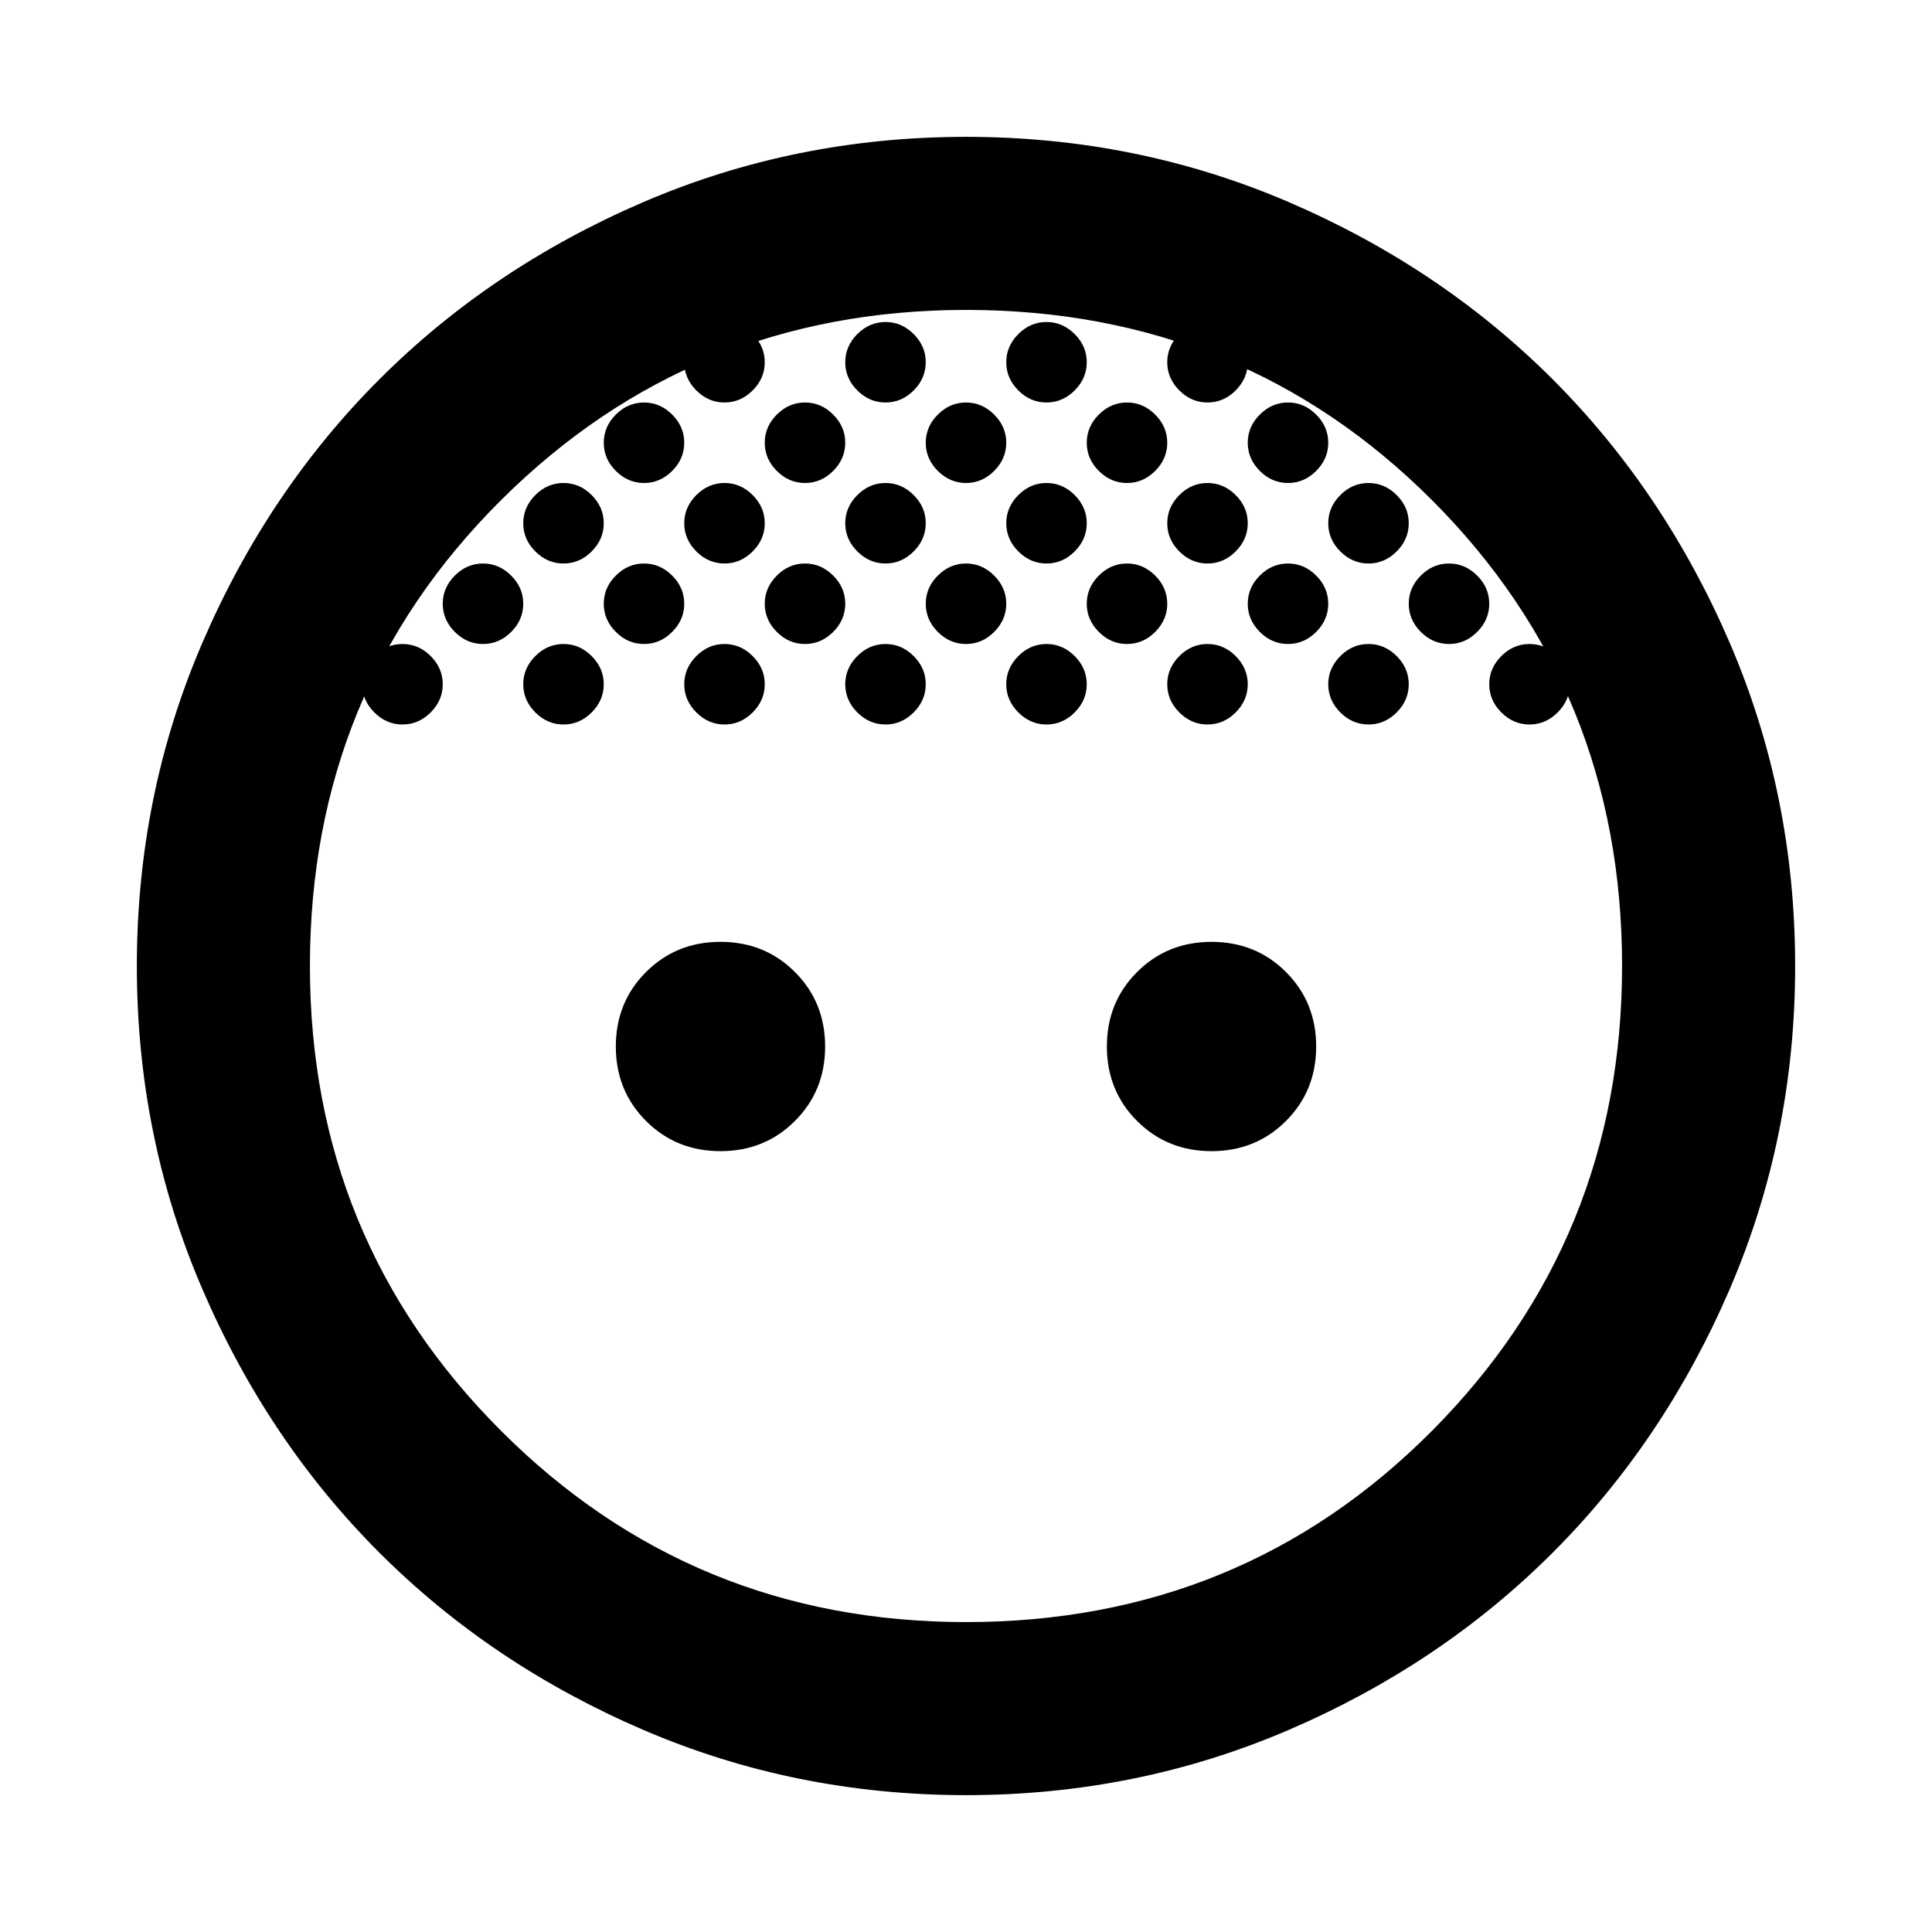 <svg xmlns="http://www.w3.org/2000/svg" height="24" width="24"><path d="M12 6q-.2 0-.35-.15-.15-.15-.15-.35 0-.2.15-.35Q11.8 5 12 5q.2 0 .35.15.15.15.15.35 0 .2-.15.35Q12.2 6 12 6Zm2 0q-.2 0-.35-.15-.15-.15-.15-.35 0-.2.15-.35Q13.8 5 14 5q.2 0 .35.15.15.15.15.35 0 .2-.15.35Q14.2 6 14 6Zm-4 0q-.2 0-.35-.15-.15-.15-.15-.35 0-.2.15-.35Q9.8 5 10 5q.2 0 .35.15.15.15.15.35 0 .2-.15.35Q10.2 6 10 6Zm7 1q-.2 0-.35-.15-.15-.15-.15-.35 0-.2.15-.35Q16.8 6 17 6q.2 0 .35.15.15.15.15.35 0 .2-.15.35Q17.2 7 17 7ZM9 7q-.2 0-.35-.15-.15-.15-.15-.35 0-.2.15-.35Q8.8 6 9 6q.2 0 .35.15.15.15.15.35 0 .2-.15.35Q9.2 7 9 7ZM7 7q-.2 0-.35-.15-.15-.15-.15-.35 0-.2.15-.35Q6.8 6 7 6q.2 0 .35.15.15.15.15.35 0 .2-.15.35Q7.2 7 7 7Zm4 0q-.2 0-.35-.15-.15-.15-.15-.35 0-.2.15-.35Q10.8 6 11 6q.2 0 .35.15.15.15.15.35 0 .2-.15.35Q11.2 7 11 7Zm2 0q-.2 0-.35-.15-.15-.15-.15-.35 0-.2.15-.35Q12.8 6 13 6q.2 0 .35.15.15.15.15.35 0 .2-.15.35Q13.2 7 13 7Zm2 0q-.2 0-.35-.15-.15-.15-.15-.35 0-.2.15-.35Q14.8 6 15 6q.2 0 .35.15.15.15.15.35 0 .2-.15.35Q15.2 7 15 7Zm-3 1q-.2 0-.35-.15-.15-.15-.15-.35 0-.2.15-.35Q11.8 7 12 7q.2 0 .35.15.15.15.15.35 0 .2-.15.35Q12.2 8 12 8Zm2 0q-.2 0-.35-.15-.15-.15-.15-.35 0-.2.15-.35Q13.8 7 14 7q.2 0 .35.15.15.15.15.35 0 .2-.15.35Q14.2 8 14 8Zm2 0q-.2 0-.35-.15-.15-.15-.15-.35 0-.2.15-.35Q15.8 7 16 7q.2 0 .35.15.15.15.15.35 0 .2-.15.35Q16.2 8 16 8Zm-6 0q-.2 0-.35-.15-.15-.15-.15-.35 0-.2.15-.35Q9.8 7 10 7q.2 0 .35.15.15.15.15.35 0 .2-.15.35Q10.2 8 10 8ZM8 8q-.2 0-.35-.15-.15-.15-.15-.35 0-.2.15-.35Q7.8 7 8 7q.2 0 .35.15.15.15.15.35 0 .2-.15.35Q8.2 8 8 8Zm1 1q-.2 0-.35-.15-.15-.15-.15-.35 0-.2.15-.35Q8.8 8 9 8q.2 0 .35.15.15.15.15.35 0 .2-.15.35Q9.2 9 9 9ZM7 9q-.2 0-.35-.15-.15-.15-.15-.35 0-.2.15-.35Q6.8 8 7 8q.2 0 .35.15.15.15.15.35 0 .2-.15.35Q7.2 9 7 9Zm4 0q-.2 0-.35-.15-.15-.15-.15-.35 0-.2.15-.35Q10.8 8 11 8q.2 0 .35.15.15.15.15.35 0 .2-.15.35Q11.2 9 11 9Zm2 0q-.2 0-.35-.15-.15-.15-.15-.35 0-.2.15-.35Q12.8 8 13 8q.2 0 .35.15.15.15.15.35 0 .2-.15.35Q13.2 9 13 9Zm2 0q-.2 0-.35-.15-.15-.15-.15-.35 0-.2.15-.35Q14.8 8 15 8q.2 0 .35.15.15.15.15.35 0 .2-.15.35Q15.2 9 15 9Zm2 0q-.2 0-.35-.15-.15-.15-.15-.35 0-.2.15-.35Q16.8 8 17 8q.2 0 .35.15.15.15.15.35 0 .2-.15.35Q17.2 9 17 9ZM5 9q-.2 0-.35-.15-.15-.15-.15-.35 0-.2.15-.35Q4.8 8 5 8q.2 0 .35.15.15.15.15.35 0 .2-.15.35Q5.2 9 5 9Zm1-1q-.2 0-.35-.15-.15-.15-.15-.35 0-.2.15-.35Q5.8 7 6 7q.2 0 .35.15.15.15.15.35 0 .2-.15.35Q6.2 8 6 8Zm2-2q-.2 0-.35-.15-.15-.15-.15-.35 0-.2.15-.35Q7.8 5 8 5q.2 0 .35.15.15.15.15.35 0 .2-.15.35Q8.2 6 8 6Zm1-1q-.2 0-.35-.15-.15-.15-.15-.35 0-.2.15-.35Q8.8 4 9 4q.2 0 .35.15.15.15.15.35 0 .2-.15.35Q9.2 5 9 5Zm2 0q-.2 0-.35-.15-.15-.15-.15-.35 0-.2.15-.35Q10.8 4 11 4q.2 0 .35.15.15.15.15.35 0 .2-.15.35Q11.2 5 11 5Zm2 0q-.2 0-.35-.15-.15-.15-.15-.35 0-.2.15-.35Q12.8 4 13 4q.2 0 .35.15.15.15.15.35 0 .2-.15.35Q13.2 5 13 5Zm2 0q-.2 0-.35-.15-.15-.15-.15-.35 0-.2.15-.35Q14.8 4 15 4q.2 0 .35.15.15.15.15.35 0 .2-.15.35Q15.2 5 15 5Zm1 1q-.2 0-.35-.15-.15-.15-.15-.35 0-.2.15-.35Q15.8 5 16 5q.2 0 .35.15.15.15.15.35 0 .2-.15.35Q16.2 6 16 6Zm2 2q-.2 0-.35-.15-.15-.15-.15-.35 0-.2.15-.35Q17.8 7 18 7q.2 0 .35.15.15.15.15.35 0 .2-.15.35Q18.2 8 18 8Zm1 1q-.2 0-.35-.15-.15-.15-.15-.35 0-.2.15-.35Q18.8 8 19 8q.2 0 .35.15.15.15.15.35 0 .2-.15.35Q19.2 9 19 9ZM8.95 14.3q-.55 0-.925-.375T7.65 13q0-.55.375-.925t.925-.375q.55 0 .925.375t.375.925q0 .55-.375.925t-.925.375Zm6.1 0q-.55 0-.925-.375T13.75 13q0-.55.375-.925t.925-.375q.55 0 .925.375t.375.925q0 .55-.375.925t-.925.375Zm-3.05 8q-2.125 0-4.012-.812-1.888-.813-3.275-2.2-1.388-1.388-2.2-3.276Q1.7 14.125 1.7 12q0-2.125.813-4.013.812-1.887 2.2-3.275 1.387-1.387 3.275-2.2Q9.875 1.7 12 1.7q2.125 0 4.013.812 1.887.813 3.275 2.2 1.387 1.388 2.2 3.275Q22.3 9.875 22.3 12t-.812 4.012q-.813 1.888-2.2 3.276-1.388 1.387-3.275 2.2-1.888.812-4.013.812Zm0-2.15q3.425 0 5.788-2.375Q20.15 15.4 20.15 12q0-3.425-2.362-5.788Q15.425 3.85 12 3.85q-3.4 0-5.775 2.362Q3.85 8.575 3.85 12q0 3.4 2.375 5.775Q8.6 20.15 12 20.15Z"/></svg>